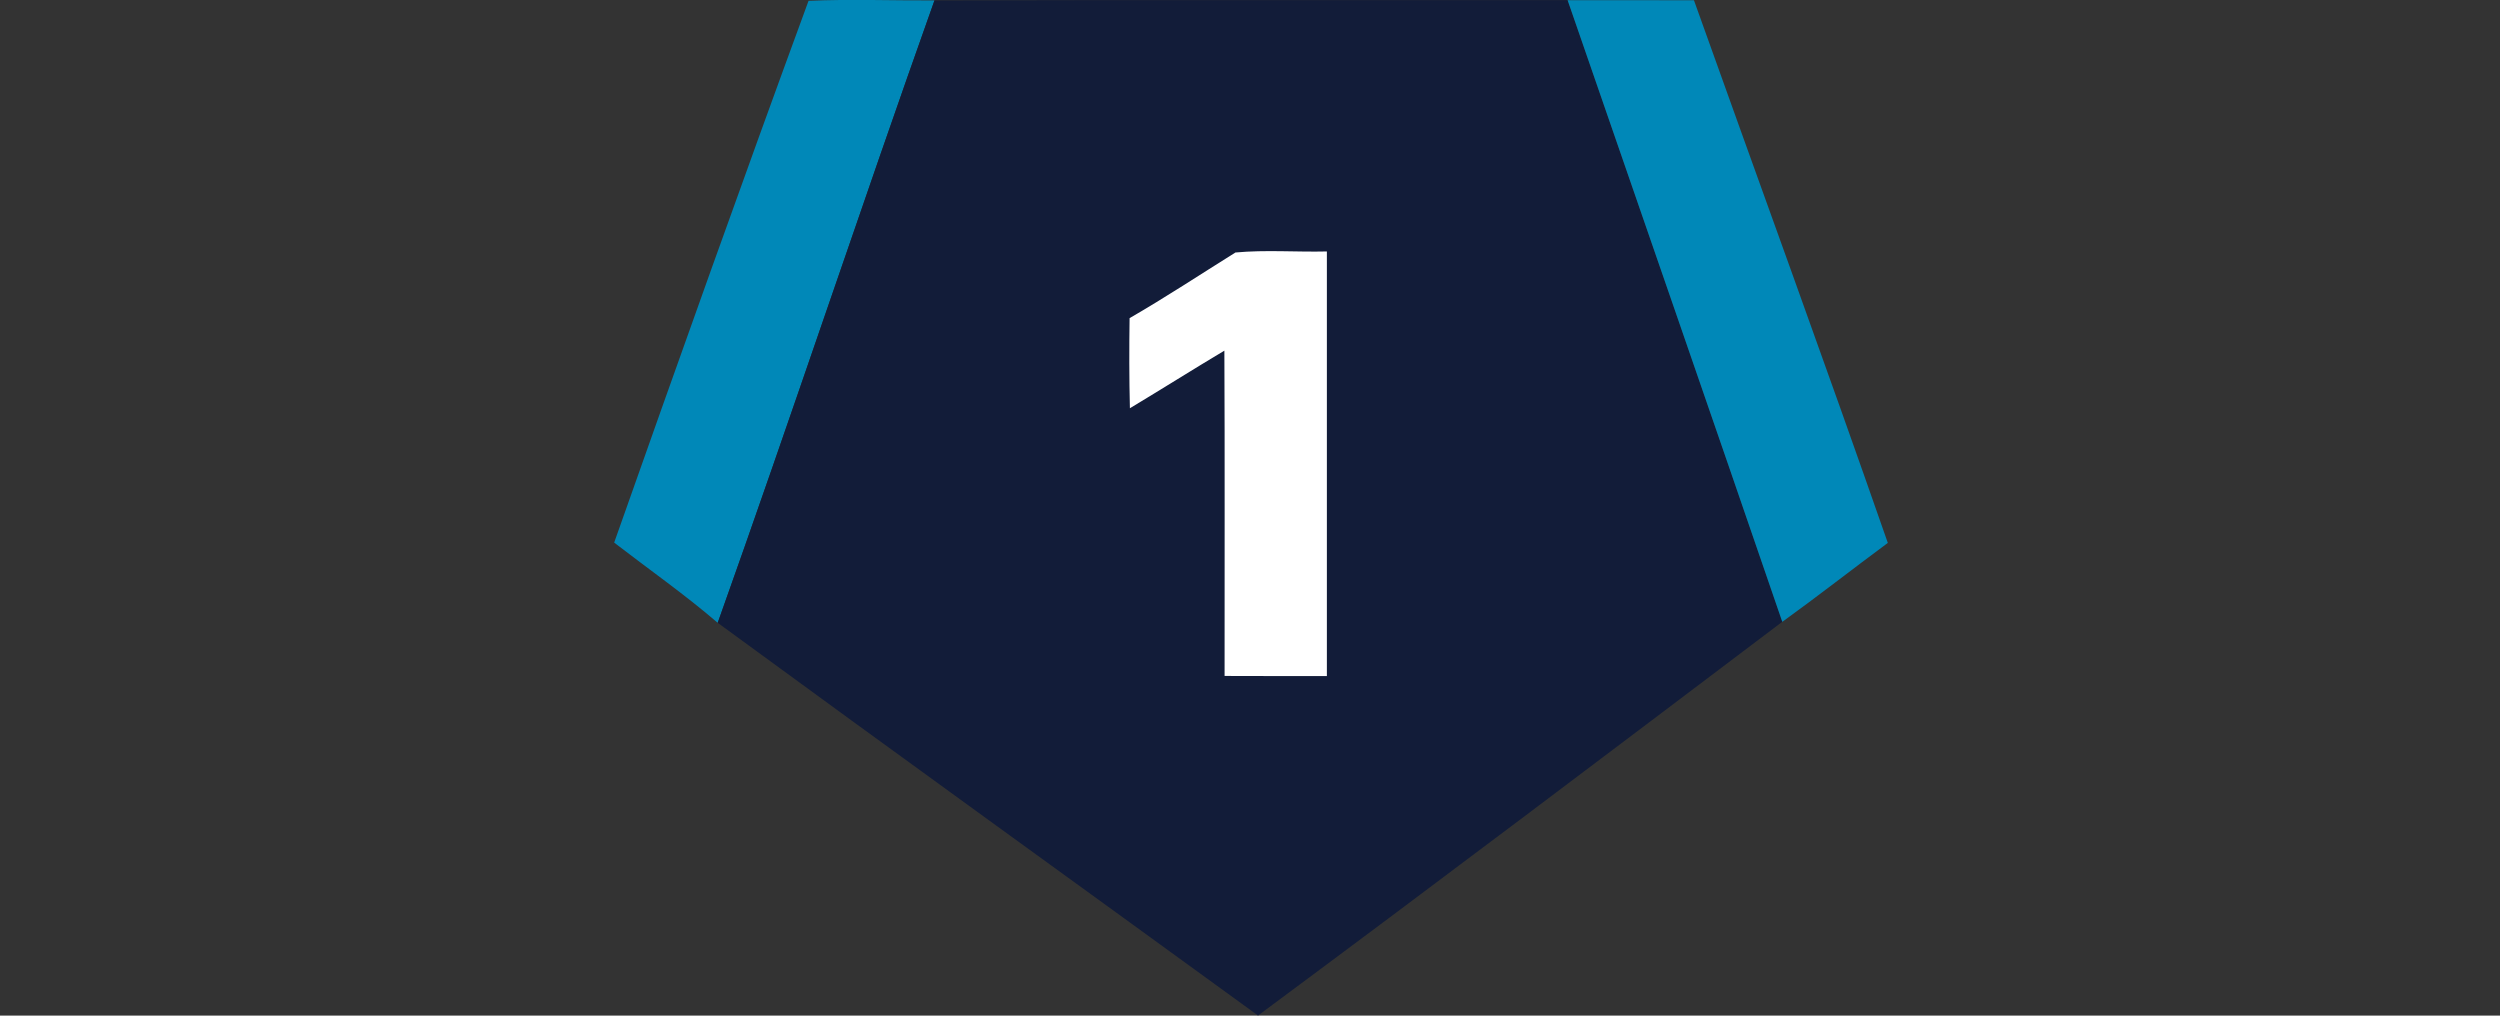 <?xml version="1.0" encoding="UTF-8" standalone="no"?>
<svg
   xmlns:dc="http://purl.org/dc/elements/1.1/"
   xmlns:cc="http://creativecommons.org/ns#"
   xmlns:rdf="http://www.w3.org/1999/02/22-rdf-syntax-ns#"
   xmlns:svg="http://www.w3.org/2000/svg"
   xmlns="http://www.w3.org/2000/svg"
   xmlns:sodipodi="http://sodipodi.sourceforge.net/DTD/sodipodi-0.dtd"
   xmlns:inkscape="http://www.inkscape.org/namespaces/inkscape"
   version="1.1"
   viewBox="0 0 24 9.75"
   width="32"
   height="13"
   id="svg38"
   sodipodi:docname="1.svg"
   inkscape:version="1.0.2-2 (e86c870879, 2021-01-15)">
  <rect x="0" y="0" width="24" height="9.75" fill="#333333" stroke="none"/>
  <defs
     id="defs42" />
  <sodipodi:namedview
     pagecolor="#ffffff"
     bordercolor="#666666"
     borderopacity="1"
     objecttolerance="10"
     gridtolerance="10"
     guidetolerance="10"
     inkscape:pageopacity="0"
     inkscape:pageshadow="2"
     inkscape:window-width="2560"
     inkscape:window-height="1377"
     id="namedview40"
     showgrid="false"
     inkscape:zoom="22.627417"
     inkscape:cx="26.129151"
     inkscape:cy="8.3019786"
     inkscape:window-x="1912"
     inkscape:window-y="-8"
     inkscape:window-maximized="1"
     inkscape:current-layer="svg38"
     inkscape:document-rotation="0"
     units="px" />
  <path
     d="m 7.762,0.008 c 0.402,-0.018 0.806,-0.002 1.209,-0.004 C 8.264,1.991 7.598,3.994 6.89,5.979 6.571,5.705 6.229,5.466 5.896,5.209 6.508,3.476 7.129,1.732 7.762,0.008 Z"
     fill="#0088b8"
     id="path30"
     style="stroke-width:0.083" />
  <path
     d="m 8.971,0.004 c 2.026,-0.006 4.052,-8.32e-4 6.078,-0.003 0.688,1.99 1.378,3.977 2.061,5.968 -1.673,1.264 -3.348,2.531 -5.033,3.78 C 10.349,8.492 8.614,7.242 6.89,5.979 7.598,3.994 8.264,1.991 8.971,0.004 Z"
     fill="#121c39"
     id="path32"
     style="stroke-width:0.083" />
  <path
     d="m 15.049,0.002 c 0.404,0 0.808,-8.31e-4 1.213,8.32e-4 0.62,1.736 1.254,3.468 1.861,5.209 -0.339,0.251 -0.671,0.511 -1.013,0.758 -0.683,-1.99 -1.373,-3.978 -2.061,-5.968 z"
     fill="#0088b8"
     id="path34"
     style="stroke-width:0.083" />
  <path
     d="m 11.86,2.424 c 0.29,-0.027 0.586,-0.003 0.878,-0.01 0,1.358 0,2.717 0,4.076 -0.328,0 -0.655,8.3e-4 -0.982,-8.3e-4 -8.3e-4,-1.041 0.003,-2.082 -0.002,-3.123 -0.304,0.182 -0.604,0.371 -0.907,0.553 -0.007,-0.288 -0.007,-0.576 -0.003,-0.865 0.345,-0.199 0.678,-0.419 1.016,-0.63 z"
     fill="#ffffff"
     id="path36"
     style="stroke-width:0.083" />
</svg>
